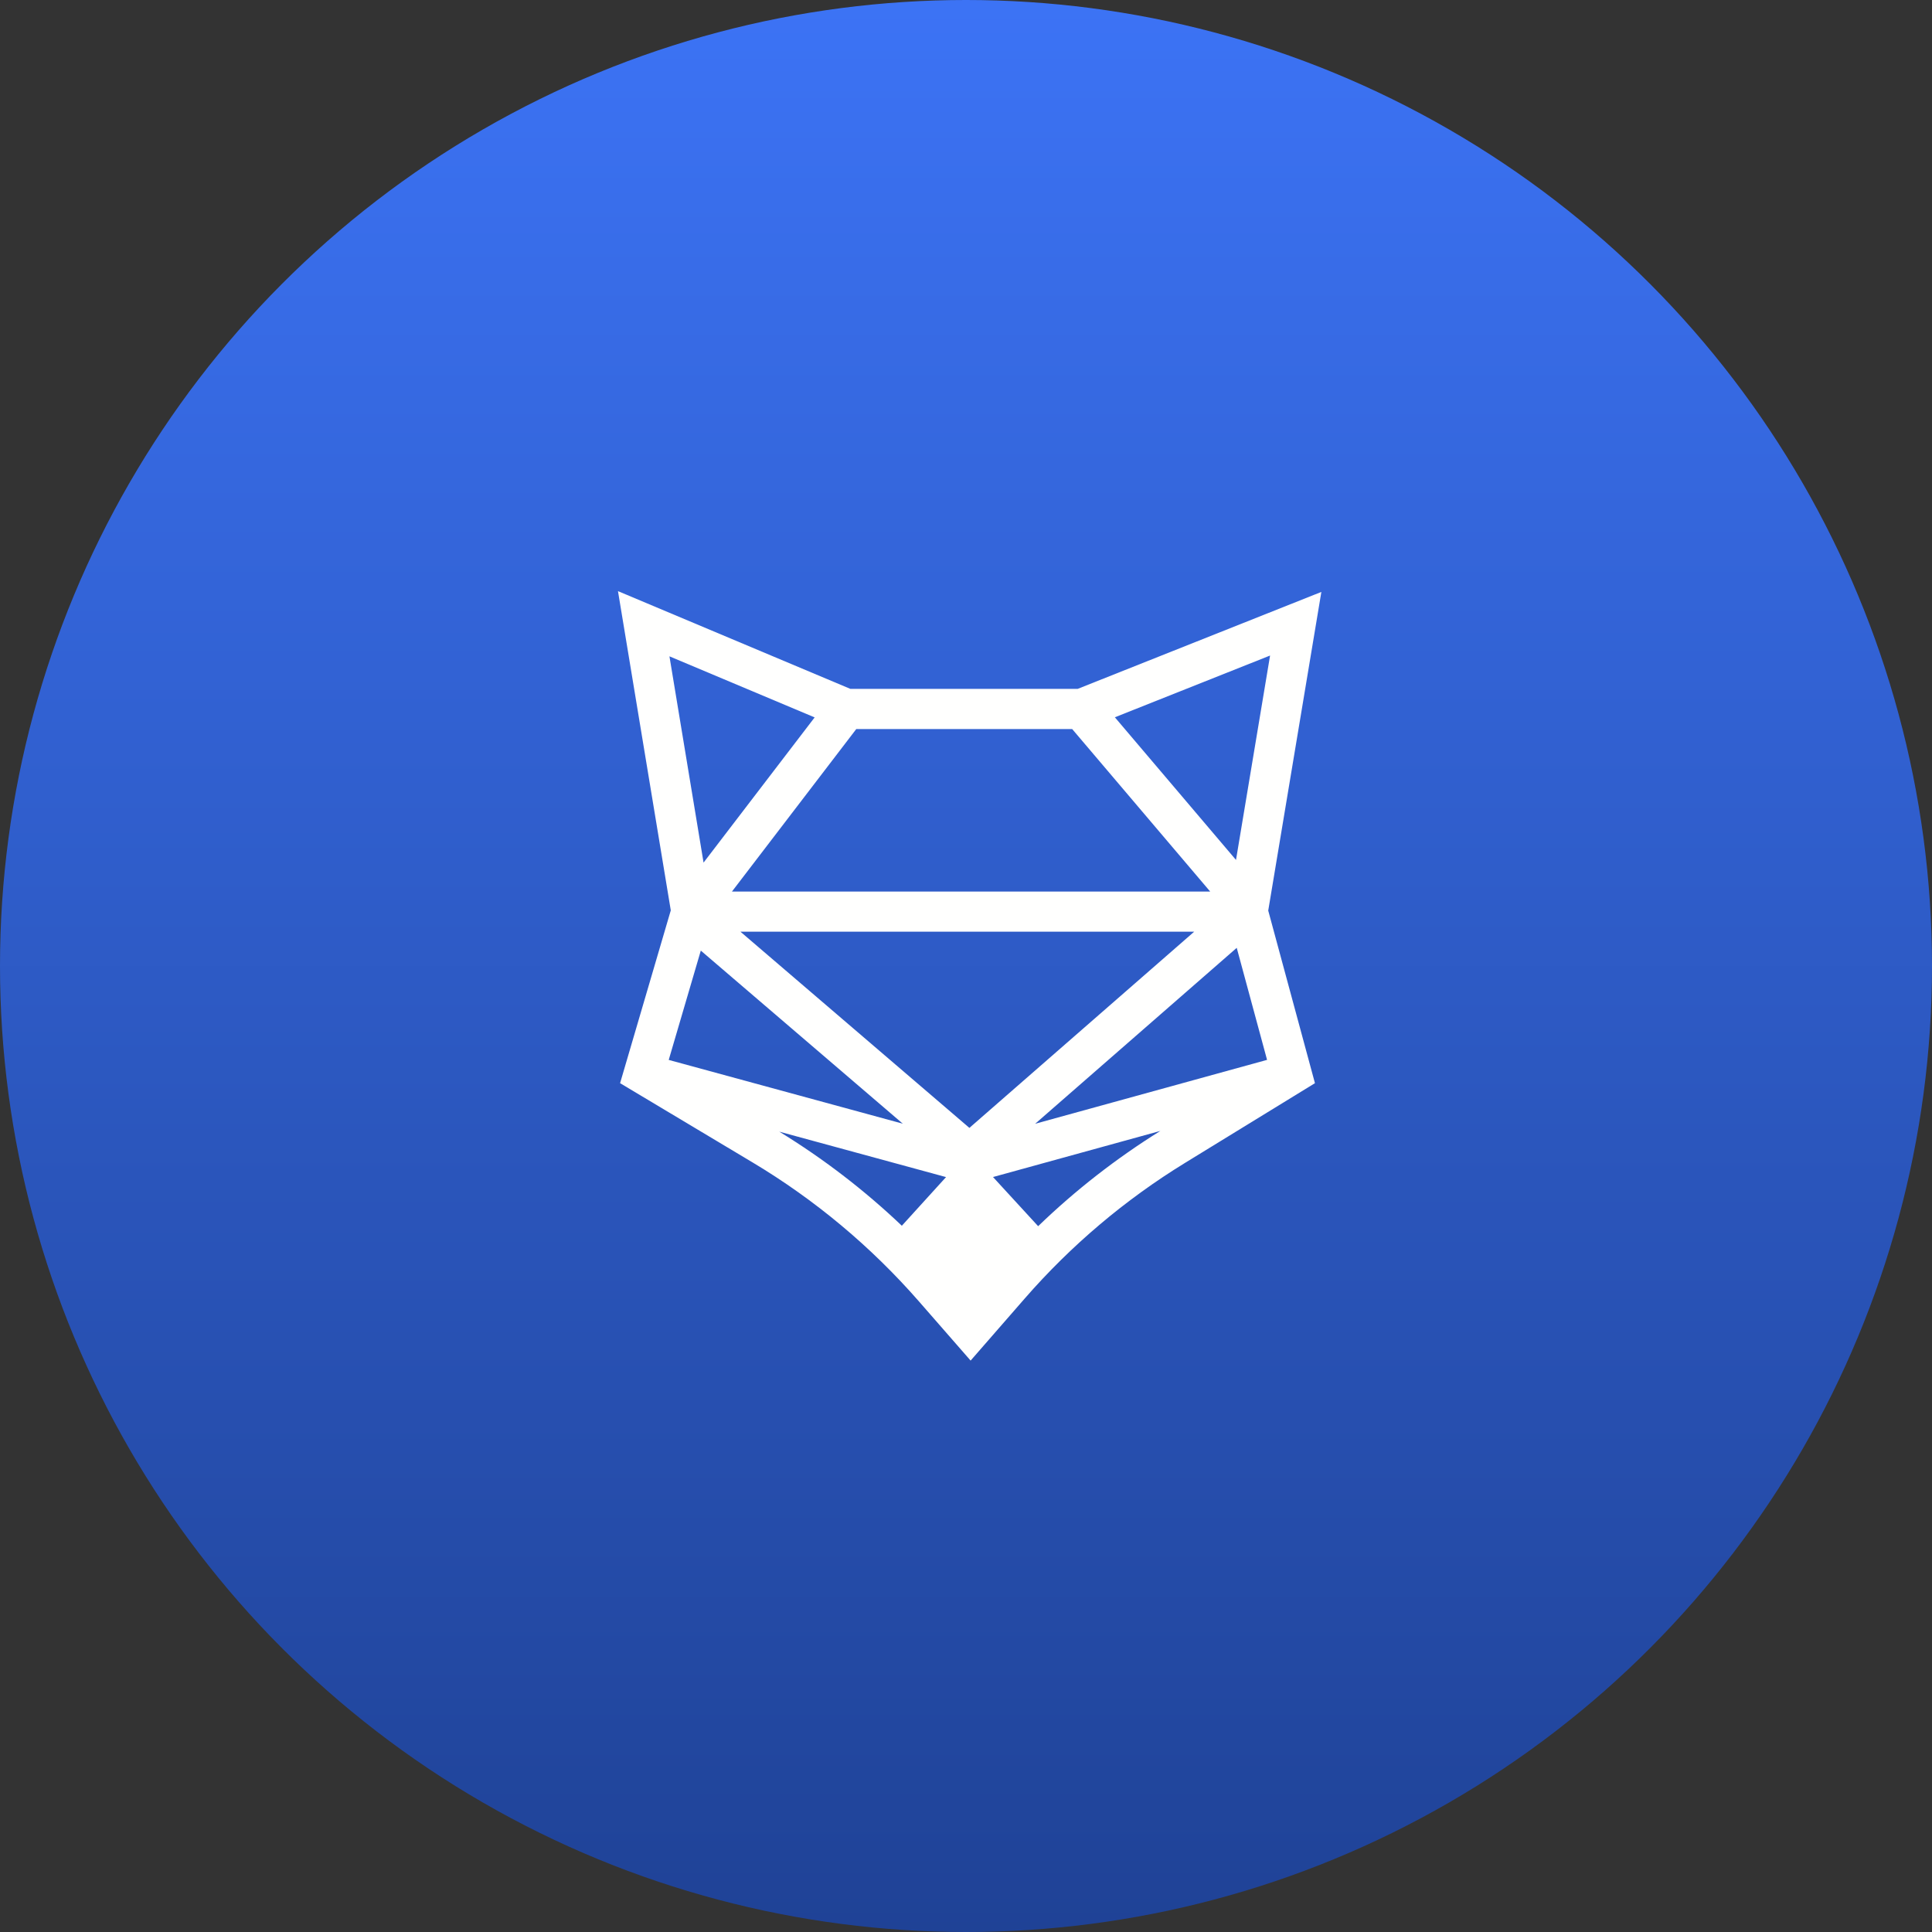 <svg width="193" height="193" viewBox="0 0 193 193" fill="none" xmlns="http://www.w3.org/2000/svg" data-reactroot=""><rect x="0" y="0" width="193" height="193" fill="#333333" stroke="none"/><circle cx="96.5" cy="96.5" r="96.5" fill="url(#fox_icon_1ceefa28-0679-4d4b-a5c4-f4c9fe20fe8a)"></circle><path fill-rule="evenodd" clip-rule="evenodd" d="M126.876 65.486L123.472 85.905L111.37 71.654L126.876 65.486ZM123.545 94.686L126.575 105.877L103.411 112.26L123.545 94.686ZM73.12 89.062L85.539 72.829H107.107L120.892 89.062H73.12ZM119.295 93.073L96.839 112.672L73.967 93.073H119.295ZM81.381 71.666L70.283 86.171L66.875 65.565L81.381 71.666ZM90.188 112.254L66.803 105.882L70.008 94.962L90.188 112.254ZM94.506 117.587L90.091 122.447C86.351 118.892 82.238 115.735 77.847 113.048L94.506 117.587ZM115.918 112.974C111.527 115.705 107.424 118.902 103.707 122.491L99.199 117.581L115.918 112.974ZM132 59.131L107.65 68.818H84.954L61.734 59.052L67.009 90.943L61.944 108.205L75.159 116.109C81.415 119.851 87.02 124.534 91.816 130.026L96.961 135.918L102.362 129.722C106.995 124.405 112.391 119.841 118.4 116.156L131.359 108.205L126.692 90.966L132 59.131Z" fill="#FFFFFE"></path><defs><linearGradient id="fox_icon_1ceefa28-0679-4d4b-a5c4-f4c9fe20fe8a" x1="96.5" y1="0" x2="96.5" y2="193" gradientUnits="userSpaceOnUse"><stop stop-color="#3C73F5"></stop><stop offset="1" stop-color="#1F4296"></stop></linearGradient></defs></svg>